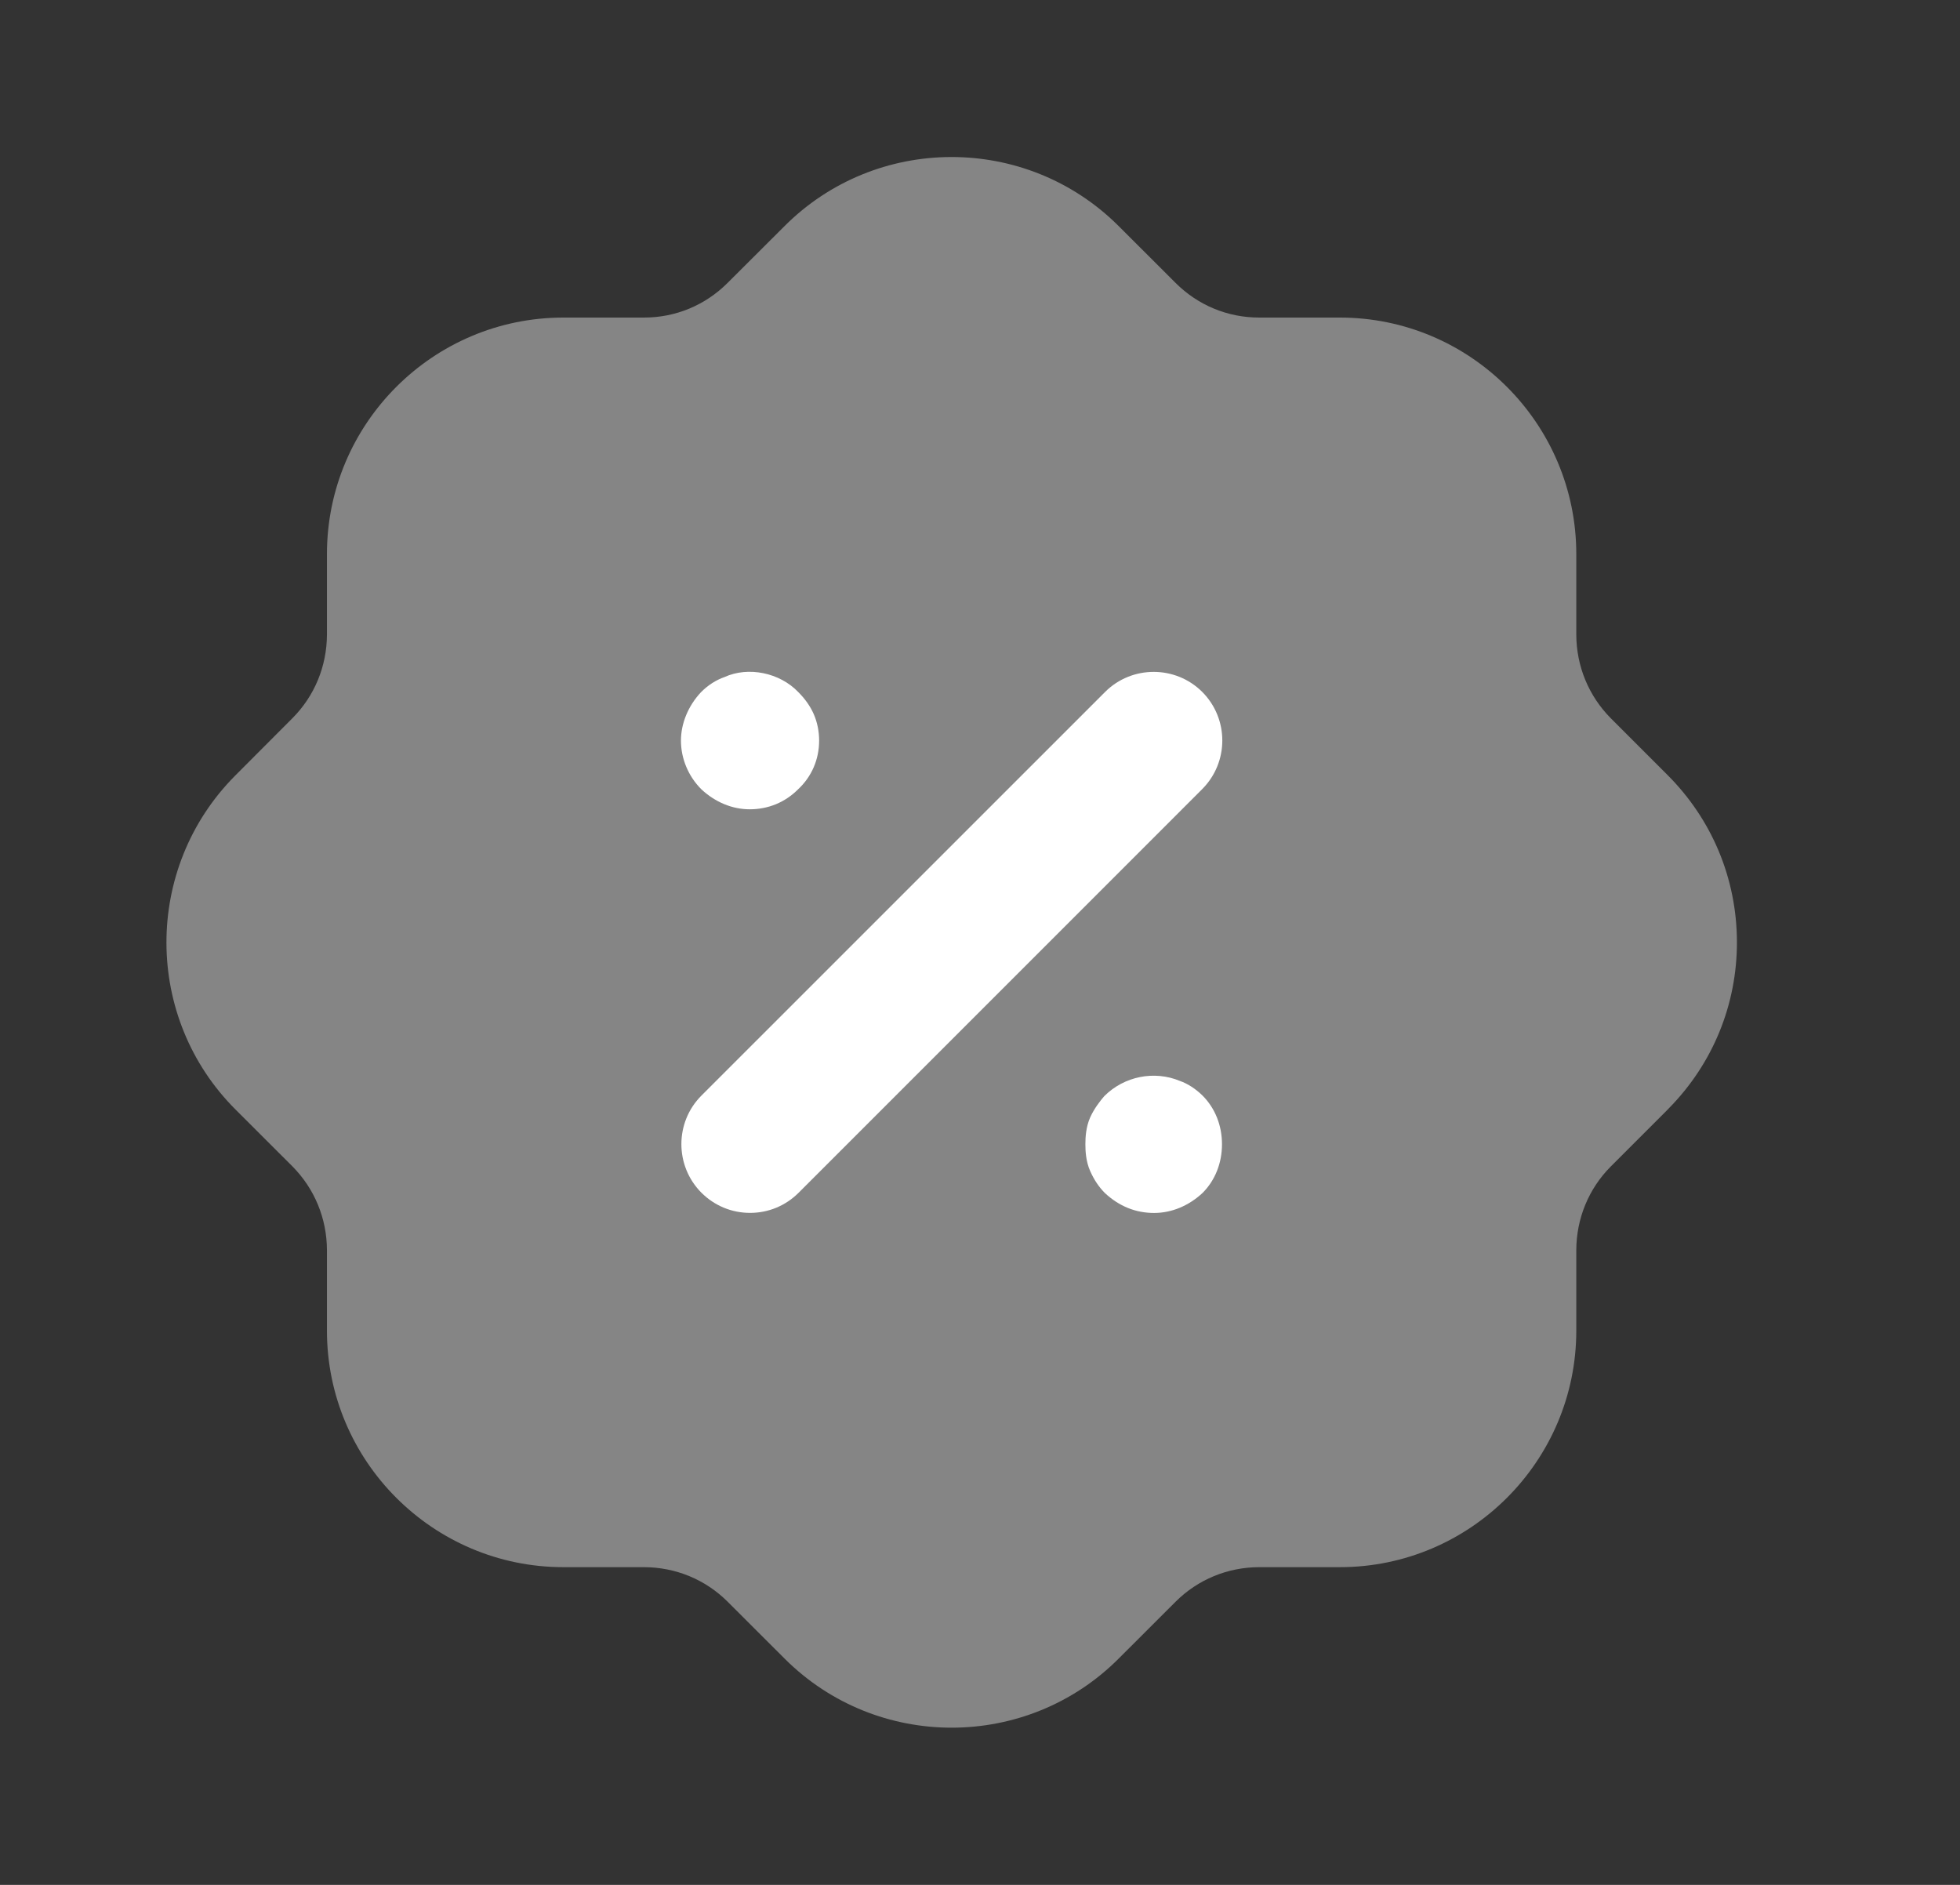 <svg width="26" height="25" viewBox="0 0 26 25" fill="none" xmlns="http://www.w3.org/2000/svg">
<rect x="0" y="0" width="26" height="25" fill="#333333" stroke="none"/>
<path opacity="0.4" d="M12.624 22.915C11.823 22.915 11.023 22.611 10.412 22.003L9.651 21.243C9.356 20.949 8.962 20.787 8.543 20.786H7.473C5.744 20.786 4.337 19.378 4.337 17.649V16.578C4.335 16.161 4.173 15.766 3.878 15.469L3.13 14.722C1.905 13.504 1.9 11.514 3.119 10.288L3.879 9.526C4.173 9.231 4.335 8.837 4.337 8.418V7.349C4.337 5.619 5.744 4.212 7.473 4.212H8.544C8.962 4.212 9.355 4.049 9.652 3.752L10.401 3.005C11.619 1.78 13.608 1.774 14.835 2.994L15.596 3.754C15.892 4.049 16.285 4.212 16.703 4.212H17.774C19.503 4.212 20.91 5.619 20.91 7.349V8.419C20.912 8.837 21.074 9.231 21.369 9.528L22.117 10.276C22.709 10.866 23.038 11.651 23.041 12.49C23.043 13.323 22.722 14.107 22.138 14.7C22.127 14.711 22.118 14.722 22.107 14.732L21.368 15.471C21.074 15.766 20.912 16.161 20.91 16.579V17.649C20.91 19.378 19.503 20.786 17.774 20.786H16.703C16.285 20.787 15.891 20.949 15.595 21.244L14.846 21.992C14.236 22.607 13.429 22.915 12.624 22.915Z" fill="white"/>
<path fill-rule="evenodd" clip-rule="evenodd" d="M10.586 10.47C10.414 10.642 10.191 10.734 9.945 10.734C9.713 10.734 9.486 10.639 9.304 10.469C9.131 10.297 9.033 10.061 9.033 9.823C9.033 9.596 9.129 9.362 9.298 9.182C9.39 9.088 9.501 9.018 9.611 8.98C9.926 8.836 10.344 8.921 10.591 9.181C10.68 9.27 10.748 9.367 10.793 9.468C10.841 9.576 10.866 9.699 10.866 9.823C10.866 10.071 10.768 10.301 10.586 10.47ZM15.948 9.177C15.593 8.823 15.015 8.823 14.66 9.177L9.305 14.531C8.95 14.886 8.95 15.464 9.305 15.82C9.478 15.992 9.706 16.087 9.95 16.087C10.194 16.087 10.422 15.992 10.594 15.82L15.948 10.466C16.303 10.11 16.303 9.533 15.948 9.177ZM15.652 14.337C15.314 14.196 14.914 14.273 14.648 14.539C14.592 14.604 14.514 14.704 14.461 14.822C14.405 14.949 14.398 15.085 14.398 15.177C14.398 15.269 14.405 15.404 14.461 15.531C14.513 15.648 14.576 15.743 14.658 15.825C14.847 16 15.065 16.088 15.309 16.088C15.54 16.088 15.768 15.995 15.954 15.821C16.119 15.655 16.21 15.426 16.21 15.177C16.21 14.927 16.119 14.699 15.953 14.532C15.861 14.441 15.751 14.371 15.652 14.337Z" fill="white"/>
</svg>
